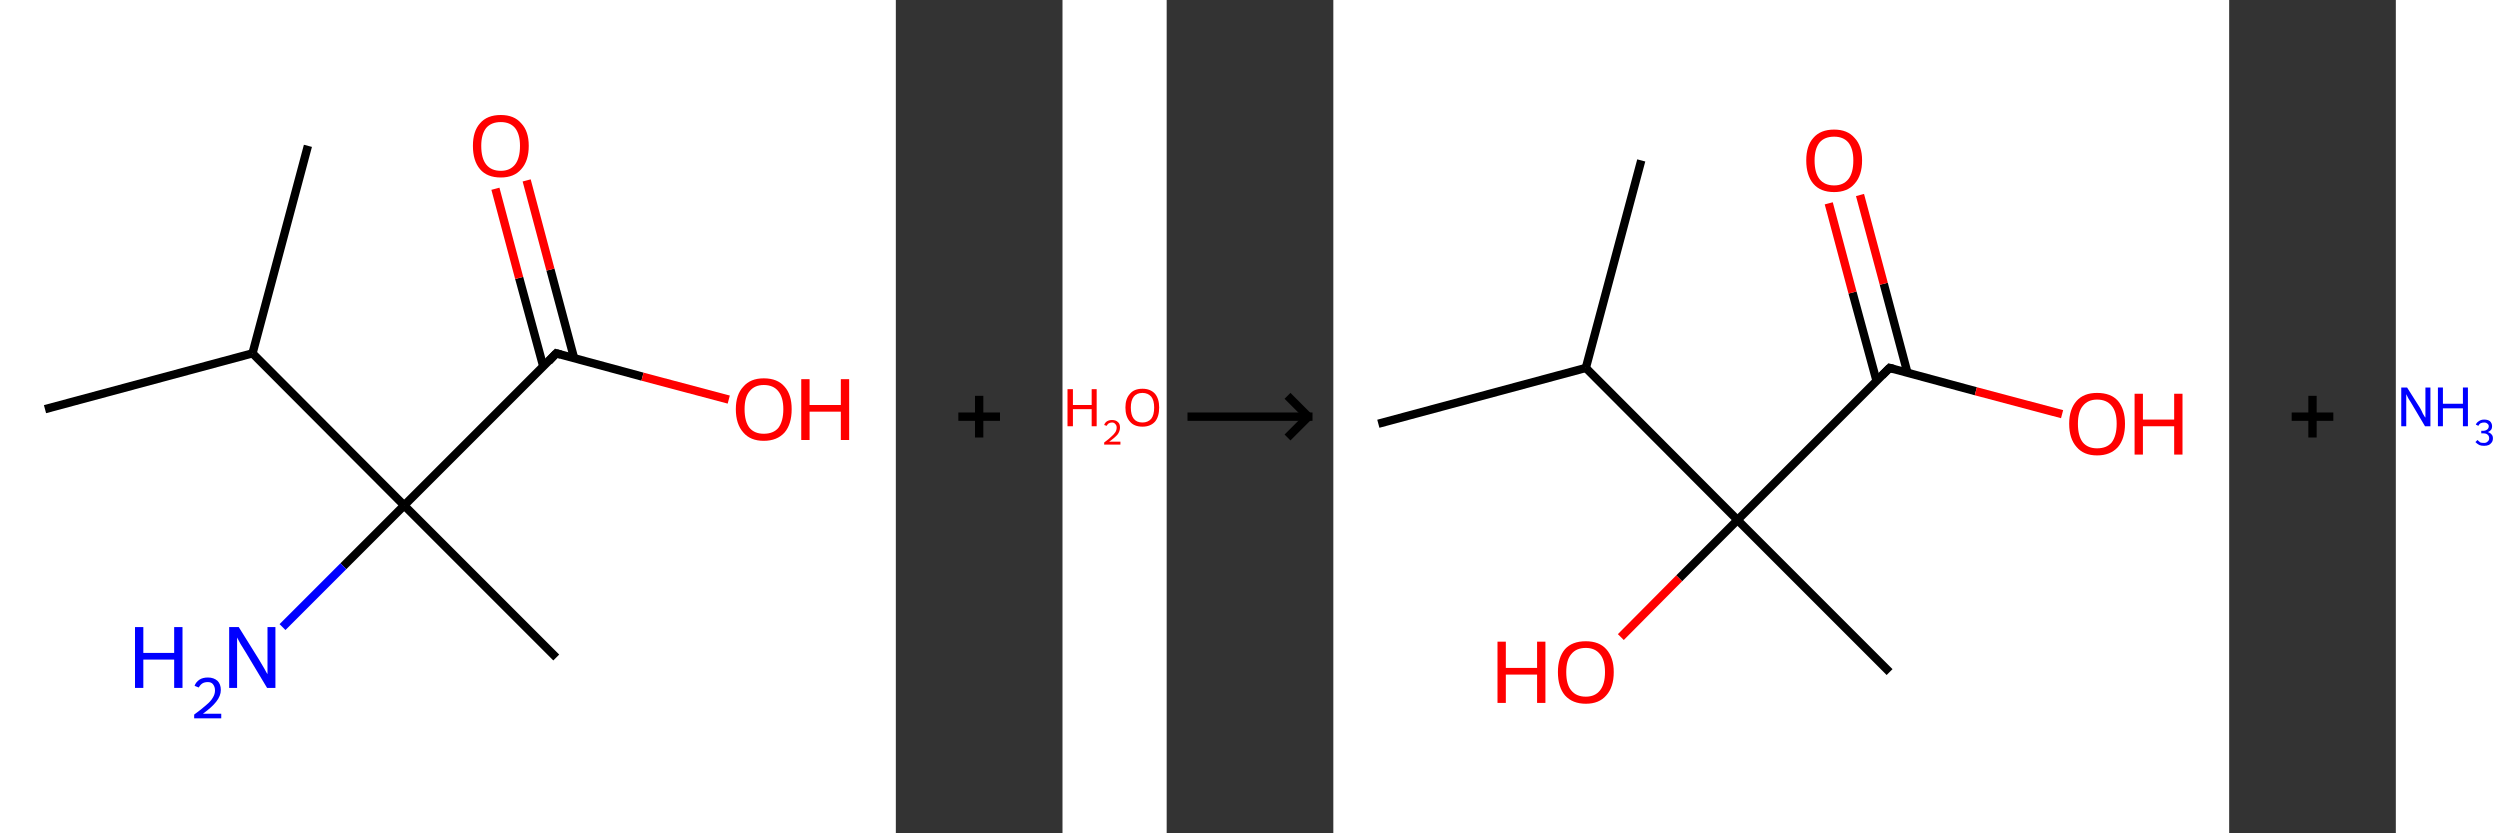 <?xml version='1.0' encoding='ASCII' standalone='yes'?>
<svg xmlns="http://www.w3.org/2000/svg" xmlns:xlink="http://www.w3.org/1999/xlink" version="1.1" width="600.0px" viewBox="0 0 600.0 200.0" height="200.0px">
  <rect x="0" y="0" width="600.0" height="200.0" fill="#333333" stroke="none"/>
  <g>
    <g transform="translate(0, 0) scale(1 1) "><!-- END OF HEADER -->
<rect style="opacity:1.0;fill:#FFFFFF;stroke:none" width="215.0" height="200.0" x="0.0" y="0.0"> </rect>
<path class="bond-0 atom-0 atom-1" d="M 73.9,35.0 L 60.6,84.8" style="fill:none;fill-rule:evenodd;stroke:#000000;stroke-width:2.0px;stroke-linecap:butt;stroke-linejoin:miter;stroke-opacity:1"/>
<path class="bond-1 atom-1 atom-2" d="M 60.6,84.8 L 10.8,98.2" style="fill:none;fill-rule:evenodd;stroke:#000000;stroke-width:2.0px;stroke-linecap:butt;stroke-linejoin:miter;stroke-opacity:1"/>
<path class="bond-2 atom-1 atom-3" d="M 60.6,84.8 L 97.0,121.3" style="fill:none;fill-rule:evenodd;stroke:#000000;stroke-width:2.0px;stroke-linecap:butt;stroke-linejoin:miter;stroke-opacity:1"/>
<path class="bond-3 atom-3 atom-4" d="M 97.0,121.3 L 133.5,157.8" style="fill:none;fill-rule:evenodd;stroke:#000000;stroke-width:2.0px;stroke-linecap:butt;stroke-linejoin:miter;stroke-opacity:1"/>
<path class="bond-4 atom-3 atom-5" d="M 97.0,121.3 L 82.4,135.9" style="fill:none;fill-rule:evenodd;stroke:#000000;stroke-width:2.0px;stroke-linecap:butt;stroke-linejoin:miter;stroke-opacity:1"/>
<path class="bond-4 atom-3 atom-5" d="M 82.4,135.9 L 67.8,150.5" style="fill:none;fill-rule:evenodd;stroke:#0000FF;stroke-width:2.0px;stroke-linecap:butt;stroke-linejoin:miter;stroke-opacity:1"/>
<path class="bond-5 atom-3 atom-6" d="M 97.0,121.3 L 133.5,84.8" style="fill:none;fill-rule:evenodd;stroke:#000000;stroke-width:2.0px;stroke-linecap:butt;stroke-linejoin:miter;stroke-opacity:1"/>
<path class="bond-6 atom-6 atom-7" d="M 137.8,86.0 L 132.1,64.7" style="fill:none;fill-rule:evenodd;stroke:#000000;stroke-width:2.0px;stroke-linecap:butt;stroke-linejoin:miter;stroke-opacity:1"/>
<path class="bond-6 atom-6 atom-7" d="M 132.1,64.7 L 126.4,43.3" style="fill:none;fill-rule:evenodd;stroke:#FF0000;stroke-width:2.0px;stroke-linecap:butt;stroke-linejoin:miter;stroke-opacity:1"/>
<path class="bond-6 atom-6 atom-7" d="M 130.4,88.0 L 124.6,66.7" style="fill:none;fill-rule:evenodd;stroke:#000000;stroke-width:2.0px;stroke-linecap:butt;stroke-linejoin:miter;stroke-opacity:1"/>
<path class="bond-6 atom-6 atom-7" d="M 124.6,66.7 L 118.9,45.3" style="fill:none;fill-rule:evenodd;stroke:#FF0000;stroke-width:2.0px;stroke-linecap:butt;stroke-linejoin:miter;stroke-opacity:1"/>
<path class="bond-7 atom-6 atom-8" d="M 133.5,84.8 L 154.2,90.4" style="fill:none;fill-rule:evenodd;stroke:#000000;stroke-width:2.0px;stroke-linecap:butt;stroke-linejoin:miter;stroke-opacity:1"/>
<path class="bond-7 atom-6 atom-8" d="M 154.2,90.4 L 174.9,95.9" style="fill:none;fill-rule:evenodd;stroke:#FF0000;stroke-width:2.0px;stroke-linecap:butt;stroke-linejoin:miter;stroke-opacity:1"/>
<path d="M 131.7,86.7 L 133.5,84.8 L 134.6,85.1" style="fill:none;stroke:#000000;stroke-width:2.0px;stroke-linecap:butt;stroke-linejoin:miter;stroke-opacity:1;"/>
<path class="atom-5" d="M 32.4 150.5 L 34.4 150.5 L 34.4 156.7 L 41.8 156.7 L 41.8 150.5 L 43.8 150.5 L 43.8 165.1 L 41.8 165.1 L 41.8 158.3 L 34.4 158.3 L 34.4 165.1 L 32.4 165.1 L 32.4 150.5 " fill="#0000FF"/>
<path class="atom-5" d="M 46.7 164.6 Q 47.0 163.7, 47.9 163.1 Q 48.7 162.6, 49.9 162.6 Q 51.3 162.6, 52.2 163.4 Q 53.0 164.2, 53.0 165.6 Q 53.0 167.0, 51.9 168.4 Q 50.9 169.7, 48.7 171.3 L 53.1 171.3 L 53.1 172.4 L 46.6 172.4 L 46.6 171.5 Q 48.4 170.2, 49.5 169.2 Q 50.6 168.3, 51.1 167.4 Q 51.6 166.6, 51.6 165.7 Q 51.6 164.8, 51.1 164.2 Q 50.7 163.7, 49.9 163.7 Q 49.1 163.7, 48.6 164.0 Q 48.1 164.3, 47.7 165.0 L 46.7 164.6 " fill="#0000FF"/>
<path class="atom-5" d="M 57.3 150.5 L 62.1 158.2 Q 62.6 159.0, 63.4 160.4 Q 64.1 161.7, 64.2 161.8 L 64.2 150.5 L 66.1 150.5 L 66.1 165.1 L 64.1 165.1 L 59.0 156.6 Q 58.4 155.6, 57.7 154.5 Q 57.1 153.4, 56.9 153.0 L 56.9 165.1 L 55.0 165.1 L 55.0 150.5 L 57.3 150.5 " fill="#0000FF"/>
<path class="atom-7" d="M 113.5 35.0 Q 113.5 31.5, 115.2 29.6 Q 116.9 27.6, 120.2 27.6 Q 123.4 27.6, 125.1 29.6 Q 126.9 31.5, 126.9 35.0 Q 126.9 38.6, 125.1 40.6 Q 123.4 42.6, 120.2 42.6 Q 116.9 42.6, 115.2 40.6 Q 113.5 38.6, 113.5 35.0 M 120.2 41.0 Q 122.4 41.0, 123.6 39.5 Q 124.8 38.0, 124.8 35.0 Q 124.8 32.2, 123.6 30.7 Q 122.4 29.3, 120.2 29.3 Q 117.9 29.3, 116.7 30.7 Q 115.5 32.2, 115.5 35.0 Q 115.5 38.0, 116.7 39.5 Q 117.9 41.0, 120.2 41.0 " fill="#FF0000"/>
<path class="atom-8" d="M 176.6 98.2 Q 176.6 94.7, 178.4 92.8 Q 180.1 90.8, 183.3 90.8 Q 186.6 90.8, 188.3 92.8 Q 190.0 94.7, 190.0 98.2 Q 190.0 101.8, 188.3 103.8 Q 186.5 105.8, 183.3 105.8 Q 180.1 105.8, 178.4 103.8 Q 176.6 101.8, 176.6 98.2 M 183.3 104.1 Q 185.6 104.1, 186.8 102.7 Q 188.0 101.1, 188.0 98.2 Q 188.0 95.4, 186.8 93.9 Q 185.6 92.4, 183.3 92.4 Q 181.1 92.4, 179.9 93.9 Q 178.7 95.3, 178.7 98.2 Q 178.7 101.2, 179.9 102.7 Q 181.1 104.1, 183.3 104.1 " fill="#FF0000"/>
<path class="atom-8" d="M 192.3 91.0 L 194.3 91.0 L 194.3 97.2 L 201.8 97.2 L 201.8 91.0 L 203.8 91.0 L 203.8 105.6 L 201.8 105.6 L 201.8 98.8 L 194.3 98.8 L 194.3 105.6 L 192.3 105.6 L 192.3 91.0 " fill="#FF0000"/>
</g>
    <g transform="translate(215.0, 0) scale(1 1) "><line x1="15" y1="100" x2="25" y2="100" style="stroke:rgb(0,0,0);stroke-width:2"/>
  <line x1="20" y1="95" x2="20" y2="105" style="stroke:rgb(0,0,0);stroke-width:2"/>
</g>
    <g transform="translate(255.0, 0) scale(1 1) "><!-- END OF HEADER -->
<rect style="opacity:1.0;fill:#FFFFFF;stroke:none" width="25.0" height="200.0" x="0.0" y="0.0"> </rect>
<path class="atom-0" d="M 1.2 93.4 L 2.5 93.4 L 2.5 97.2 L 7.0 97.2 L 7.0 93.4 L 8.2 93.4 L 8.2 102.3 L 7.0 102.3 L 7.0 98.2 L 2.5 98.2 L 2.5 102.3 L 1.2 102.3 L 1.2 93.4 " fill="#FF0000"/>
<path class="atom-0" d="M 10.0 102.0 Q 10.2 101.4, 10.7 101.1 Q 11.2 100.8, 11.9 100.8 Q 12.8 100.8, 13.3 101.3 Q 13.8 101.7, 13.8 102.6 Q 13.8 103.5, 13.2 104.3 Q 12.5 105.1, 11.2 106.0 L 13.9 106.0 L 13.9 106.7 L 10.0 106.7 L 10.0 106.2 Q 11.1 105.4, 11.7 104.8 Q 12.4 104.2, 12.7 103.7 Q 13.0 103.2, 13.0 102.6 Q 13.0 102.1, 12.7 101.8 Q 12.4 101.4, 11.9 101.4 Q 11.5 101.4, 11.1 101.6 Q 10.8 101.8, 10.6 102.2 L 10.0 102.0 " fill="#FF0000"/>
<path class="atom-0" d="M 15.1 97.8 Q 15.1 95.7, 16.2 94.5 Q 17.2 93.3, 19.2 93.3 Q 21.1 93.3, 22.2 94.5 Q 23.2 95.7, 23.2 97.8 Q 23.2 100.0, 22.2 101.2 Q 21.1 102.4, 19.2 102.4 Q 17.2 102.4, 16.2 101.2 Q 15.1 100.0, 15.1 97.8 M 19.2 101.4 Q 20.5 101.4, 21.3 100.5 Q 22.0 99.6, 22.0 97.8 Q 22.0 96.1, 21.3 95.2 Q 20.5 94.3, 19.2 94.3 Q 17.8 94.3, 17.1 95.2 Q 16.4 96.1, 16.4 97.8 Q 16.4 99.6, 17.1 100.5 Q 17.8 101.4, 19.2 101.4 " fill="#FF0000"/>
</g>
    <g transform="translate(280.0, 0) scale(1 1) "><line x1="5" y1="100" x2="35" y2="100" style="stroke:rgb(0,0,0);stroke-width:2"/>
  <line x1="34" y1="100" x2="29" y2="95" style="stroke:rgb(0,0,0);stroke-width:2"/>
  <line x1="34" y1="100" x2="29" y2="105" style="stroke:rgb(0,0,0);stroke-width:2"/>
</g>
    <g transform="translate(320.0, 0) scale(1 1) "><!-- END OF HEADER -->
<rect style="opacity:1.0;fill:#FFFFFF;stroke:none" width="215.0" height="200.0" x="0.0" y="0.0"> </rect>
<path class="bond-0 atom-0 atom-1" d="M 73.9,38.5 L 60.6,88.3" style="fill:none;fill-rule:evenodd;stroke:#000000;stroke-width:2.0px;stroke-linecap:butt;stroke-linejoin:miter;stroke-opacity:1"/>
<path class="bond-1 atom-1 atom-2" d="M 60.6,88.3 L 10.8,101.7" style="fill:none;fill-rule:evenodd;stroke:#000000;stroke-width:2.0px;stroke-linecap:butt;stroke-linejoin:miter;stroke-opacity:1"/>
<path class="bond-2 atom-1 atom-3" d="M 60.6,88.3 L 97.0,124.8" style="fill:none;fill-rule:evenodd;stroke:#000000;stroke-width:2.0px;stroke-linecap:butt;stroke-linejoin:miter;stroke-opacity:1"/>
<path class="bond-3 atom-3 atom-4" d="M 97.0,124.8 L 133.5,161.3" style="fill:none;fill-rule:evenodd;stroke:#000000;stroke-width:2.0px;stroke-linecap:butt;stroke-linejoin:miter;stroke-opacity:1"/>
<path class="bond-4 atom-3 atom-5" d="M 97.0,124.8 L 83.0,138.8" style="fill:none;fill-rule:evenodd;stroke:#000000;stroke-width:2.0px;stroke-linecap:butt;stroke-linejoin:miter;stroke-opacity:1"/>
<path class="bond-4 atom-3 atom-5" d="M 83.0,138.8 L 69.0,152.9" style="fill:none;fill-rule:evenodd;stroke:#FF0000;stroke-width:2.0px;stroke-linecap:butt;stroke-linejoin:miter;stroke-opacity:1"/>
<path class="bond-5 atom-3 atom-6" d="M 97.0,124.8 L 133.5,88.3" style="fill:none;fill-rule:evenodd;stroke:#000000;stroke-width:2.0px;stroke-linecap:butt;stroke-linejoin:miter;stroke-opacity:1"/>
<path class="bond-6 atom-6 atom-7" d="M 137.8,89.5 L 132.1,68.1" style="fill:none;fill-rule:evenodd;stroke:#000000;stroke-width:2.0px;stroke-linecap:butt;stroke-linejoin:miter;stroke-opacity:1"/>
<path class="bond-6 atom-6 atom-7" d="M 132.1,68.1 L 126.4,46.8" style="fill:none;fill-rule:evenodd;stroke:#FF0000;stroke-width:2.0px;stroke-linecap:butt;stroke-linejoin:miter;stroke-opacity:1"/>
<path class="bond-6 atom-6 atom-7" d="M 130.4,91.5 L 124.6,70.2" style="fill:none;fill-rule:evenodd;stroke:#000000;stroke-width:2.0px;stroke-linecap:butt;stroke-linejoin:miter;stroke-opacity:1"/>
<path class="bond-6 atom-6 atom-7" d="M 124.6,70.2 L 118.9,48.8" style="fill:none;fill-rule:evenodd;stroke:#FF0000;stroke-width:2.0px;stroke-linecap:butt;stroke-linejoin:miter;stroke-opacity:1"/>
<path class="bond-7 atom-6 atom-8" d="M 133.5,88.3 L 154.2,93.9" style="fill:none;fill-rule:evenodd;stroke:#000000;stroke-width:2.0px;stroke-linecap:butt;stroke-linejoin:miter;stroke-opacity:1"/>
<path class="bond-7 atom-6 atom-8" d="M 154.2,93.9 L 174.9,99.4" style="fill:none;fill-rule:evenodd;stroke:#FF0000;stroke-width:2.0px;stroke-linecap:butt;stroke-linejoin:miter;stroke-opacity:1"/>
<path d="M 131.7,90.1 L 133.5,88.3 L 134.6,88.6" style="fill:none;stroke:#000000;stroke-width:2.0px;stroke-linecap:butt;stroke-linejoin:miter;stroke-opacity:1;"/>
<path class="atom-5" d="M 39.4 154.0 L 41.4 154.0 L 41.4 160.3 L 48.9 160.3 L 48.9 154.0 L 50.9 154.0 L 50.9 168.7 L 48.9 168.7 L 48.9 161.9 L 41.4 161.9 L 41.4 168.7 L 39.4 168.7 L 39.4 154.0 " fill="#FF0000"/>
<path class="atom-5" d="M 53.9 161.3 Q 53.9 157.8, 55.6 155.8 Q 57.3 153.9, 60.6 153.9 Q 63.8 153.9, 65.5 155.8 Q 67.3 157.8, 67.3 161.3 Q 67.3 164.9, 65.5 166.9 Q 63.8 168.9, 60.6 168.9 Q 57.4 168.9, 55.6 166.9 Q 53.9 164.9, 53.9 161.3 M 60.6 167.2 Q 62.8 167.2, 64.0 165.7 Q 65.2 164.2, 65.2 161.3 Q 65.2 158.4, 64.0 157.0 Q 62.8 155.5, 60.6 155.5 Q 58.3 155.5, 57.1 157.0 Q 55.9 158.4, 55.9 161.3 Q 55.9 164.3, 57.1 165.7 Q 58.3 167.2, 60.6 167.2 " fill="#FF0000"/>
<path class="atom-7" d="M 113.5 38.5 Q 113.5 35.0, 115.2 33.1 Q 116.9 31.1, 120.2 31.1 Q 123.4 31.1, 125.1 33.1 Q 126.9 35.0, 126.9 38.5 Q 126.9 42.1, 125.1 44.1 Q 123.4 46.1, 120.2 46.1 Q 116.9 46.1, 115.2 44.1 Q 113.5 42.1, 113.5 38.5 M 120.2 44.5 Q 122.4 44.5, 123.6 43.0 Q 124.8 41.5, 124.8 38.5 Q 124.8 35.7, 123.6 34.2 Q 122.4 32.8, 120.2 32.8 Q 117.9 32.8, 116.7 34.2 Q 115.5 35.7, 115.5 38.5 Q 115.5 41.5, 116.7 43.0 Q 117.9 44.5, 120.2 44.5 " fill="#FF0000"/>
<path class="atom-8" d="M 176.6 101.7 Q 176.6 98.2, 178.4 96.2 Q 180.1 94.3, 183.3 94.3 Q 186.6 94.3, 188.3 96.2 Q 190.0 98.2, 190.0 101.7 Q 190.0 105.3, 188.3 107.3 Q 186.5 109.3, 183.3 109.3 Q 180.1 109.3, 178.4 107.3 Q 176.6 105.3, 176.6 101.7 M 183.3 107.6 Q 185.6 107.6, 186.8 106.2 Q 188.0 104.6, 188.0 101.7 Q 188.0 98.8, 186.8 97.4 Q 185.6 95.9, 183.3 95.9 Q 181.1 95.9, 179.9 97.4 Q 178.7 98.8, 178.7 101.7 Q 178.7 104.7, 179.9 106.2 Q 181.1 107.6, 183.3 107.6 " fill="#FF0000"/>
<path class="atom-8" d="M 192.3 94.5 L 194.3 94.5 L 194.3 100.7 L 201.8 100.7 L 201.8 94.5 L 203.8 94.5 L 203.8 109.1 L 201.8 109.1 L 201.8 102.3 L 194.3 102.3 L 194.3 109.1 L 192.3 109.1 L 192.3 94.5 " fill="#FF0000"/>
</g>
    <g transform="translate(535.0, 0) scale(1 1) "><line x1="15" y1="100" x2="25" y2="100" style="stroke:rgb(0,0,0);stroke-width:2"/>
  <line x1="20" y1="95" x2="20" y2="105" style="stroke:rgb(0,0,0);stroke-width:2"/>
</g>
    <g transform="translate(575.0, 0) scale(1 1) "><!-- END OF HEADER -->
<rect style="opacity:1.0;fill:#FFFFFF;stroke:none" width="25.0" height="200.0" x="0.0" y="0.0"> </rect>
<path class="atom-0" d="M 2.7 93.0 L 5.8 97.9 Q 6.1 98.4, 6.5 99.3 Q 7.0 100.2, 7.1 100.2 L 7.1 93.0 L 8.3 93.0 L 8.3 102.3 L 7.0 102.3 L 3.8 96.9 Q 3.4 96.3, 3.0 95.6 Q 2.6 94.8, 2.5 94.6 L 2.5 102.3 L 1.3 102.3 L 1.3 93.0 L 2.7 93.0 " fill="#0000FF"/>
<path class="atom-0" d="M 10.1 93.0 L 11.3 93.0 L 11.3 96.9 L 16.1 96.9 L 16.1 93.0 L 17.3 93.0 L 17.3 102.3 L 16.1 102.3 L 16.1 98.0 L 11.3 98.0 L 11.3 102.3 L 10.1 102.3 L 10.1 93.0 " fill="#0000FF"/>
<path class="atom-0" d="M 22.1 103.7 Q 22.7 103.9, 23.0 104.3 Q 23.3 104.6, 23.3 105.2 Q 23.3 105.8, 23.0 106.2 Q 22.7 106.6, 22.3 106.8 Q 21.8 107.0, 21.2 107.0 Q 20.5 107.0, 20.0 106.8 Q 19.5 106.5, 19.1 106.1 L 19.6 105.6 Q 20.0 106.0, 20.3 106.2 Q 20.6 106.3, 21.2 106.3 Q 21.7 106.3, 22.0 106.0 Q 22.4 105.7, 22.4 105.2 Q 22.4 104.6, 22.0 104.3 Q 21.7 104.0, 20.9 104.0 L 20.5 104.0 L 20.5 103.4 L 20.9 103.4 Q 21.5 103.4, 21.9 103.1 Q 22.3 102.8, 22.3 102.3 Q 22.3 101.9, 22.0 101.7 Q 21.7 101.4, 21.2 101.4 Q 20.7 101.4, 20.3 101.6 Q 20.0 101.8, 19.8 102.2 L 19.2 101.9 Q 19.4 101.4, 19.9 101.1 Q 20.4 100.7, 21.2 100.7 Q 22.1 100.7, 22.6 101.1 Q 23.1 101.6, 23.1 102.3 Q 23.1 102.8, 22.9 103.1 Q 22.6 103.5, 22.1 103.7 " fill="#0000FF"/>
</g>
  </g>
</svg>
